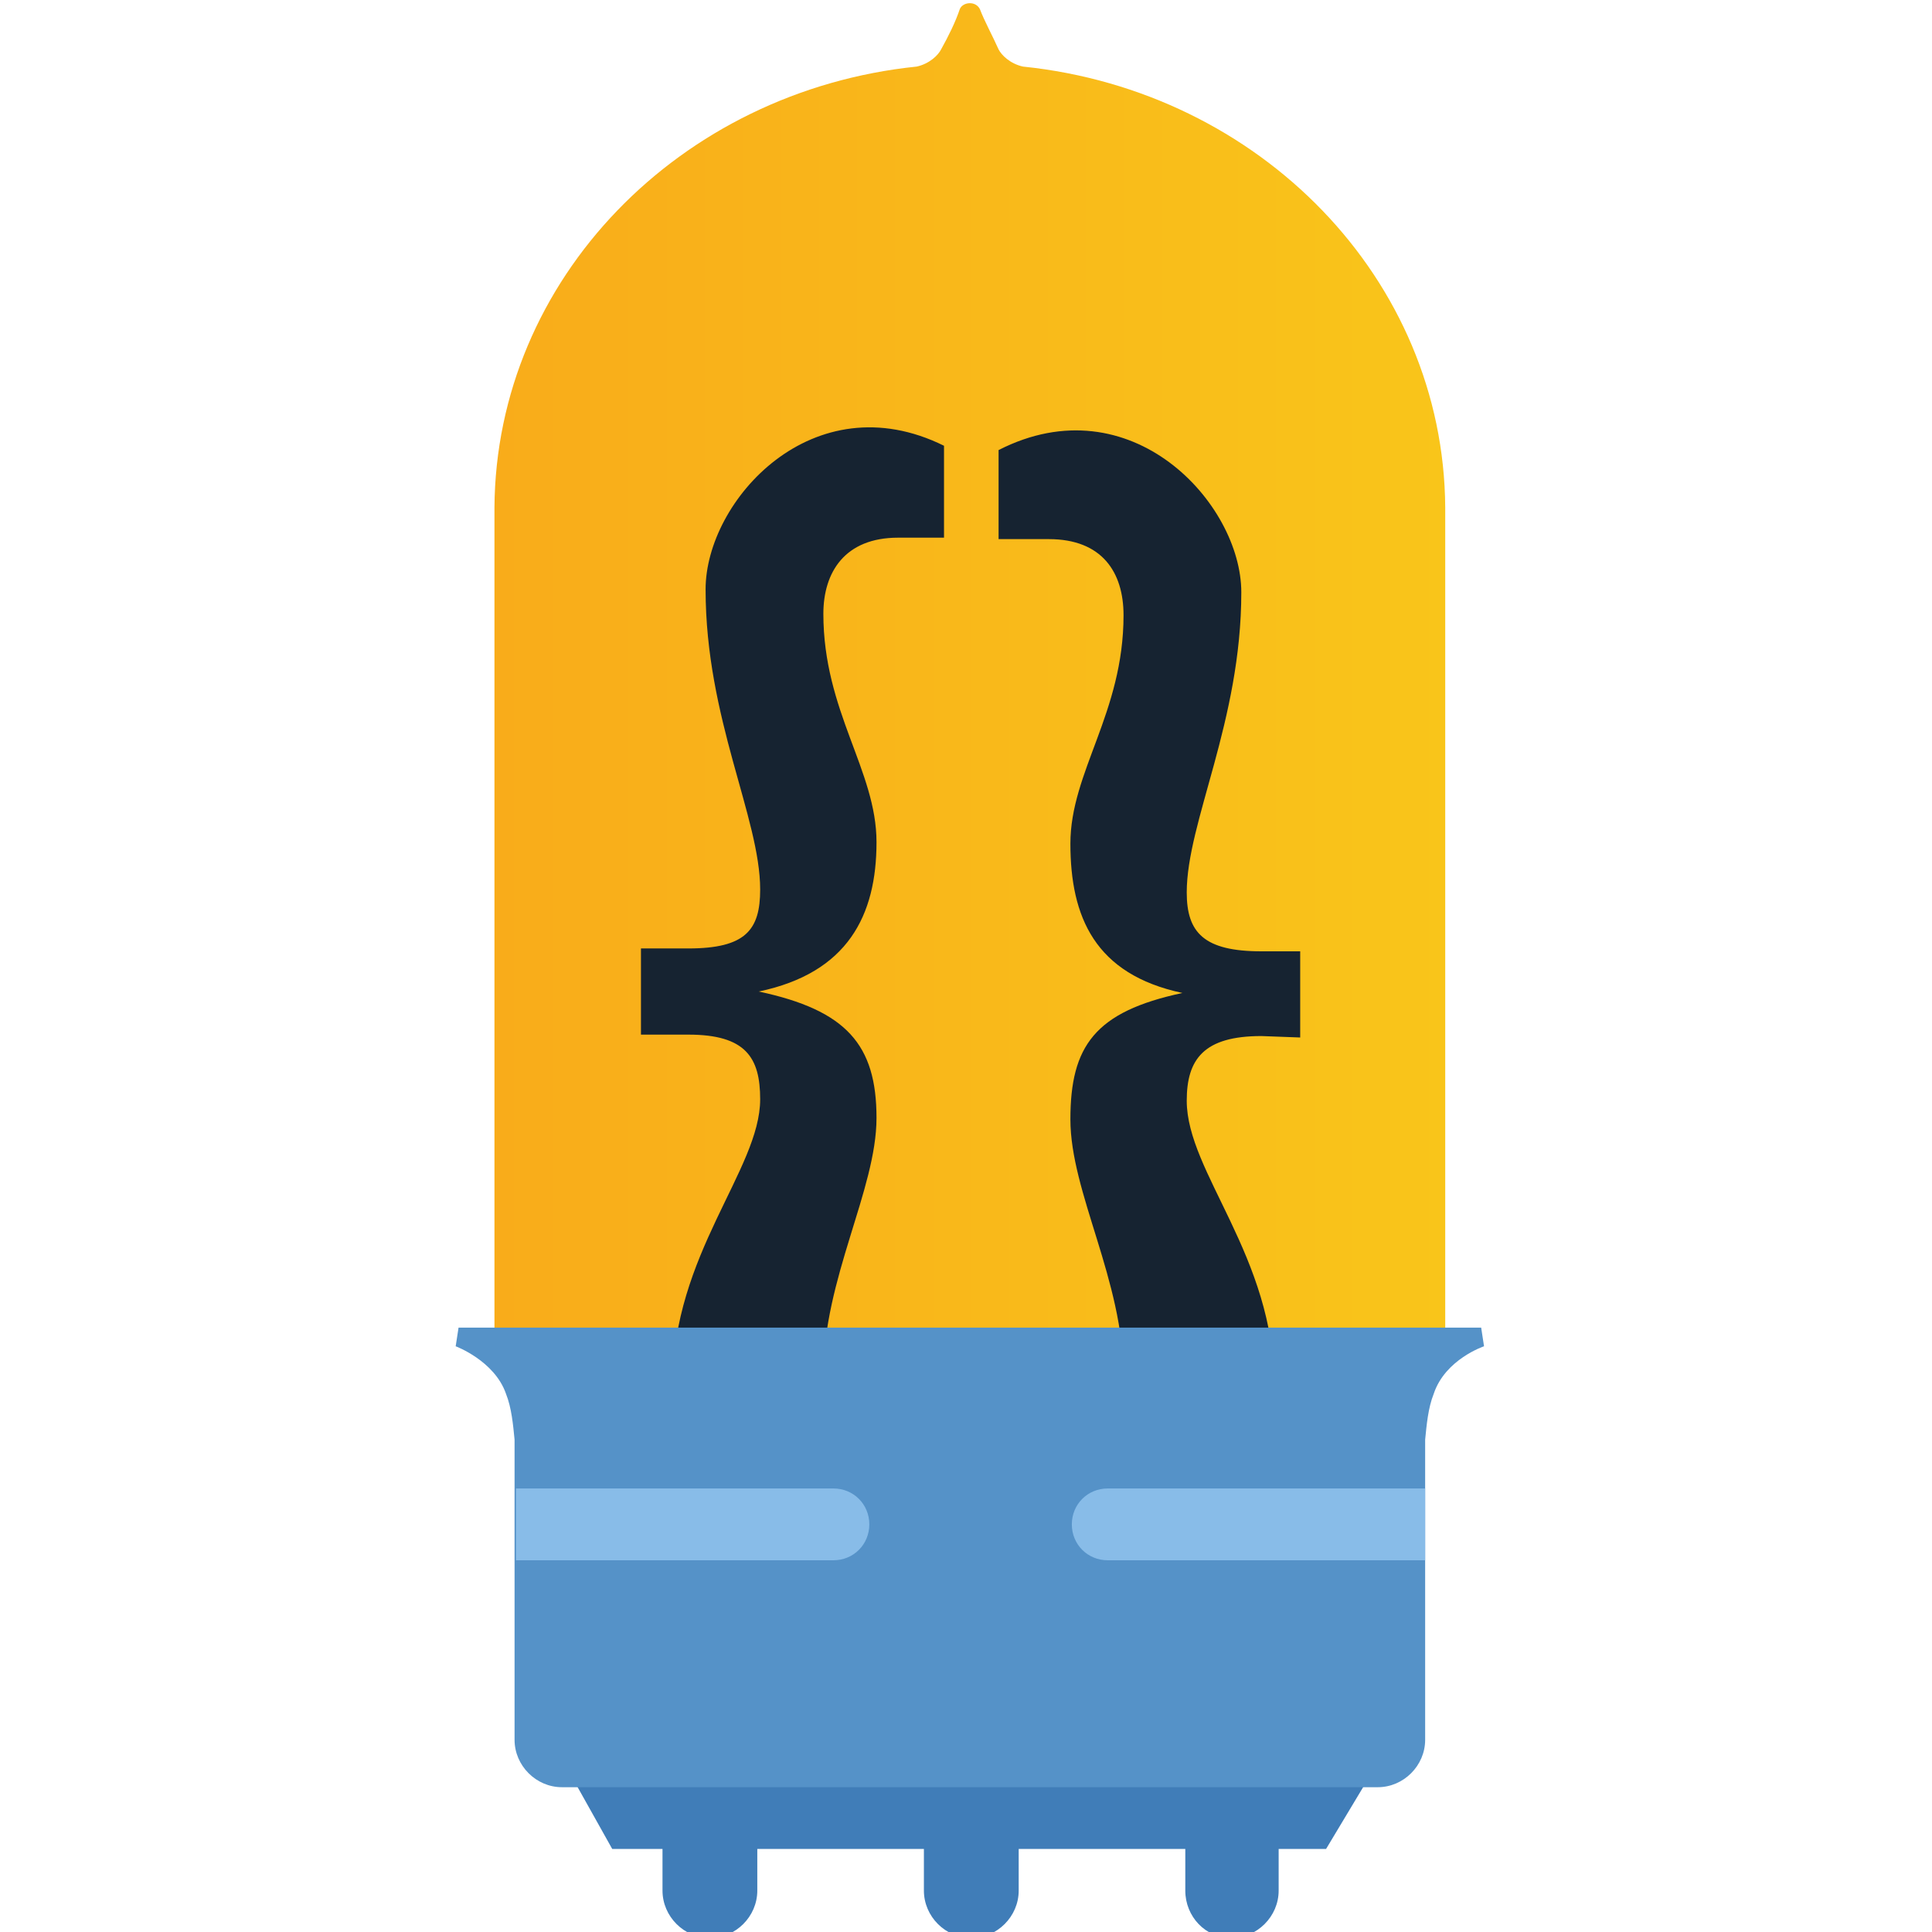 <?xml version="1.0" encoding="UTF-8" standalone="no"?>
<!-- Generator: Adobe Illustrator 16.0.3, SVG Export Plug-In . SVG Version: 6.00 Build 0)  -->

<svg
   xmlns:dc="http://purl.org/dc/elements/1.1/"
   xmlns:cc="http://creativecommons.org/ns#"
   xmlns:rdf="http://www.w3.org/1999/02/22-rdf-syntax-ns#"
   xmlns:svg="http://www.w3.org/2000/svg"
   xmlns="http://www.w3.org/2000/svg"
   xmlns:xlink="http://www.w3.org/1999/xlink"
   xmlns:sodipodi="http://sodipodi.sourceforge.net/DTD/sodipodi-0.dtd"
   xmlns:inkscape="http://www.inkscape.org/namespaces/inkscape"
   version="1.1"
   id="Candidate_1_"
   x="0px"
   y="0px"
   width="64"
   height="64"
   viewBox="232.7 240.764 64 64"
   enable-background="new 232.7 240.764 612 218.05"
   xml:space="preserve"
   sodipodi:docname="mlab-icon.svg"
   inkscape:version="0.92.3 (2405546, 2018-03-11)"><defs
   id="defs57">
	
	
</defs><sodipodi:namedview
   pagecolor="#ffffff"
   bordercolor="#666666"
   borderopacity="1"
   objecttolerance="10"
   gridtolerance="10"
   guidetolerance="10"
   inkscape:pageopacity="0"
   inkscape:pageshadow="2"
   inkscape:window-width="1920"
   inkscape:window-height="1001"
   id="namedview55"
   showgrid="false"
   inkscape:zoom="4.4313725"
   inkscape:cx="89.984107"
   inkscape:cy="6.2437604"
   inkscape:window-x="-9"
   inkscape:window-y="-9"
   inkscape:window-maximized="1"
   inkscape:current-layer="Candidate_1_" />

<g
   id="g952"
   transform="matrix(1.633,0,0,1.633,-142.99,-169.798)"><g
     transform="matrix(0.18,0,0,0.18,197.419,208.143)"
     id="g52">
	<g
   id="g19">
		<path
   id="path13"
   d="m 314.926,453.473 v -6.15 h 10.521 v 6.15 c 0,2.913 -2.429,5.342 -5.342,5.342 -2.913,0 -5.179,-2.429 -5.179,-5.342 z"
   inkscape:connector-curvature="0"
   style="fill:#407db8" />
		<path
   id="path15"
   d="m 285.467,453.473 v -6.15 h 10.683 v 6.15 c 0,2.913 -2.428,5.342 -5.341,5.342 -2.914,-10e-4 -5.342,-2.429 -5.342,-5.342 z"
   inkscape:connector-curvature="0"
   style="fill:#407db8" />
		<path
   id="path17"
   d="m 256.008,453.473 v -6.15 h 10.683 v 6.15 c 0,2.913 -2.428,5.342 -5.341,5.342 -2.913,0 -5.342,-2.429 -5.342,-5.342 z"
   inkscape:connector-curvature="0"
   style="fill:#407db8" />
	</g>
	<path
   id="path21"
   d="m 335.645,440.686 -4.856,8.093 h -80.445 l -4.532,-8.093 z"
   inkscape:connector-curvature="0"
   style="fill:#407db8" />
	
		<linearGradient
   gradientTransform="matrix(1.619,0,0,1.619,-144.262,-889.968)"
   y2="745.086"
   x2="301.875"
   y1="745.086"
   x1="235.591"
   gradientUnits="userSpaceOnUse"
   id="SVGID_1_">
		<stop
   id="stop23"
   style="stop-color:#F9AC1A"
   offset="0" />
		<stop
   id="stop25"
   style="stop-color:#F9C51A"
   offset="1" />
	</linearGradient>
	<path
   id="path28"
   d="m 237.07,391.317 v -93.717 0 c 0.162,-25.736 20.88,-46.94 47.587,-49.692 1.457,-0.324 2.428,-1.295 2.751,-1.942 0.81,-1.457 1.619,-3.076 2.104,-4.532 0.324,-0.81 1.78,-0.971 2.266,0 0.485,1.295 1.457,3.075 2.104,4.532 0.324,0.647 1.295,1.618 2.751,1.942 26.708,2.752 47.425,23.956 47.587,49.692 v 0 93.718 H 237.07 Z"
   inkscape:connector-curvature="0"
   style="fill:url(#SVGID_1_)" />
	<g
   id="g44">
		<g
   id="g42">
			<g
   id="g40">
				<defs
   id="defs31">
					<path
   d="m 237.07,391.317 v -93.717 0 c 0.162,-25.736 20.88,-46.94 47.587,-49.692 1.457,-0.324 2.428,-1.295 2.751,-1.942 0.81,-1.457 1.619,-3.076 2.104,-4.532 0.324,-0.81 1.78,-0.971 2.266,0 0.485,1.295 1.457,3.075 2.104,4.532 0.324,0.647 1.295,1.618 2.751,1.942 26.708,2.752 47.425,23.956 47.587,49.692 v 0 93.718 H 237.07 Z"
   id="SVGID_2_"
   inkscape:connector-curvature="0" />
				</defs>
				<clipPath
   id="SVGID_3_">
					<use
   id="use33"
   overflow="visible"
   xlink:href="#SVGID_2_"
   style="overflow:visible"
   x="0"
   y="0"
   width="100%"
   height="100%" />
				</clipPath>
				<g
   id="g38"
   clip-path="url(#SVGID_3_)">
					<path
   id="path36"
   d="m 323.505,357.165 c -6.475,0 -8.417,2.59 -8.417,7.284 0,8.093 9.873,17.481 9.873,32.211 0,10.683 -6.313,19.747 -20.232,19.747 h -6.475 v -13.111 h 2.914 c 5.018,0 6.798,-2.913 6.798,-7.769 0,-10.845 -5.989,-20.718 -5.989,-28.973 0,-8.255 2.751,-12.14 12.625,-14.244 -9.873,-2.104 -12.625,-8.579 -12.625,-16.833 0,-8.093 5.989,-14.729 5.989,-25.736 0,-4.856 -2.428,-8.579 -8.417,-8.579 -2.266,0 -4.046,0 -5.665,0 v -10.036 c 14.892,-7.607 27.354,5.989 27.354,16.024 0,14.567 -6.15,25.898 -6.15,33.829 0,4.532 1.942,6.636 8.417,6.636 h 4.37 v 9.712 z m -35.772,-56.166 c -1.457,0 -3.237,0 -5.179,0 -5.989,0 -8.417,3.885 -8.417,8.579 0,11.007 5.989,17.643 5.989,25.736 0,8.255 -3.237,14.729 -13.272,16.833 9.874,2.104 13.272,5.989 13.272,14.244 0,8.093 -5.989,18.129 -5.989,28.974 0,4.855 1.78,7.77 6.798,7.77 h 2.913 v 13.11 h -6.474 c -13.92,0 -20.233,-8.902 -20.233,-19.747 0,-14.729 9.874,-24.279 9.874,-32.21 0,-4.694 -1.619,-7.284 -8.093,-7.284 h -5.342 v -9.712 h 5.342 c 6.474,0 8.093,-2.104 8.093,-6.636 0,-8.093 -6.151,-19.262 -6.151,-33.829 0,-10.036 12.14,-23.47 26.869,-16.186 z"
   inkscape:connector-curvature="0"
   style="fill:#162331" />
				</g>
			</g>
		</g>
	</g>
	<path
   id="path46"
   d="m 342.928,397.469 c -0.647,1.618 -0.809,3.561 -0.971,5.179 0,0 0,0 0,0.162 v 33.667 c 0,2.914 -2.428,5.342 -5.342,5.342 h -91.938 c -2.914,0 -5.341,-2.428 -5.341,-5.342 V 402.81 c 0,0 0,0 0,-0.162 -0.162,-1.618 -0.324,-3.561 -0.971,-5.179 -1.295,-3.723 -5.665,-5.342 -5.665,-5.342 l 0.324,-2.104 H 348.27 l 0.323,2.104 c 0,0 -4.37,1.456 -5.665,5.342 z"
   inkscape:connector-curvature="0"
   style="fill:#5592c8" />
	<path
   id="path48"
   d="m 342.119,416.244 h -35.934 c -2.266,0 -4.047,-1.78 -4.047,-4.046 0,-2.267 1.781,-4.047 4.047,-4.047 h 35.771 v 8.093 z"
   inkscape:connector-curvature="0"
   style="fill:#88bce8" />
	<path
   id="path50"
   d="m 239.498,408.151 h 35.771 c 2.266,0 4.047,1.78 4.047,4.047 0,2.266 -1.781,4.046 -4.047,4.046 h -35.771 z"
   inkscape:connector-curvature="0"
   style="fill:#88bce8" />
</g></g>
</svg>